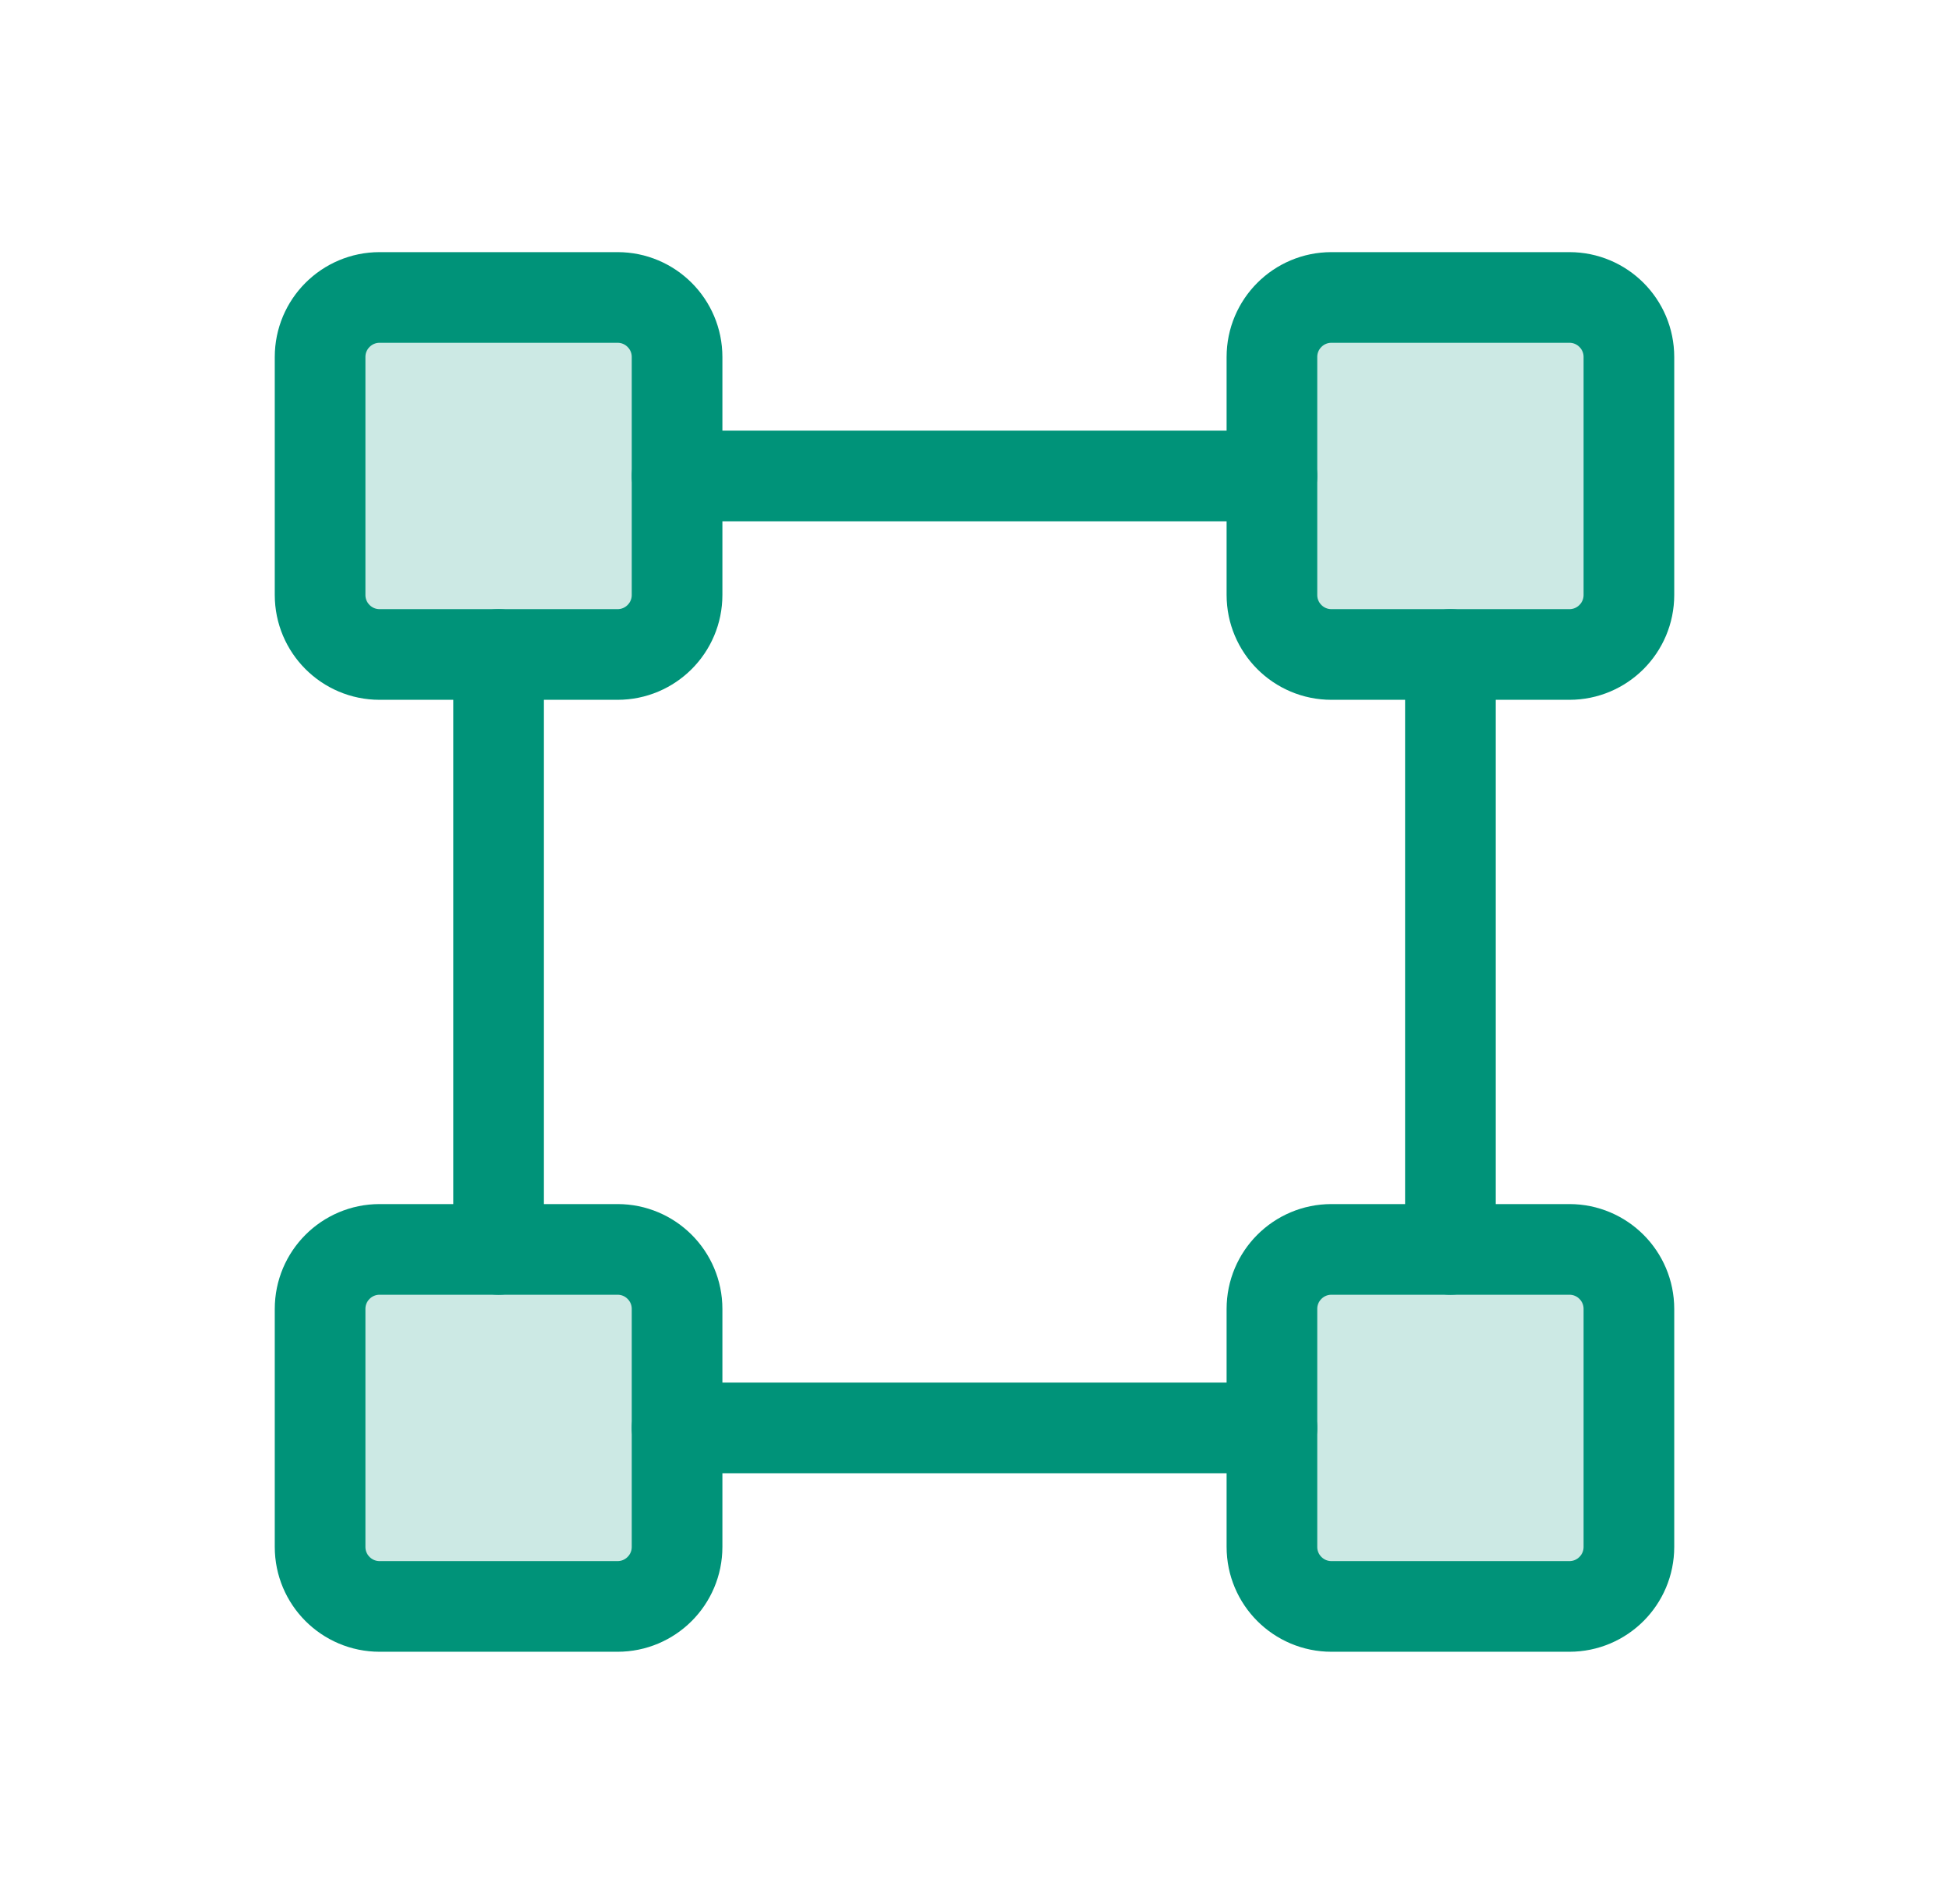 <svg width="43" height="42" viewBox="0 0 43 42" fill="none" xmlns="http://www.w3.org/2000/svg">
<g id="BoundingBox">
<path id="Vector" opacity="0.2" d="M34.625 6.562H29.375C28.65 6.562 28.062 7.15 28.062 7.875V13.125C28.062 13.85 28.65 14.438 29.375 14.438H34.625C35.35 14.438 35.938 13.85 35.938 13.125V7.875C35.938 7.15 35.35 6.562 34.625 6.562Z" fill="#009379"/>
<path id="Vector_2" opacity="0.2" d="M8.375 6.625H13.625C14.315 6.625 14.875 7.185 14.875 7.875V13.125C14.875 13.815 14.315 14.375 13.625 14.375H8.375C7.685 14.375 7.125 13.815 7.125 13.125V7.875C7.125 7.185 7.685 6.625 8.375 6.625Z" fill="#009379" stroke="#009379" stroke-width="0.125"/>
<path id="Vector_3" opacity="0.2" d="M29.375 27.625H34.625C35.315 27.625 35.875 28.185 35.875 28.875V34.125C35.875 34.815 35.315 35.375 34.625 35.375H29.375C28.685 35.375 28.125 34.815 28.125 34.125V28.875C28.125 28.185 28.685 27.625 29.375 27.625Z" fill="#009379" stroke="#009379" stroke-width="0.125"/>
<path id="Vector_4" opacity="0.2" d="M8.375 27.625H13.625C14.315 27.625 14.875 28.185 14.875 28.875V34.125C14.875 34.815 14.315 35.375 13.625 35.375H8.375C7.685 35.375 7.125 34.815 7.125 34.125V28.875C7.125 28.185 7.685 27.625 8.375 27.625Z" fill="#009379" stroke="#009379" stroke-width="0.125"/>
<path id="Vector_5" d="M34.625 6.562H29.375C28.65 6.562 28.062 7.15 28.062 7.875V13.125C28.062 13.85 28.65 14.438 29.375 14.438H34.625C35.35 14.438 35.938 13.85 35.938 13.125V7.875C35.938 7.15 35.35 6.562 34.625 6.562Z" stroke="#009379" stroke-width="2" stroke-linecap="round" stroke-linejoin="round"/>
<path id="Vector_6" d="M13.625 6.562H8.375C7.65 6.562 7.062 7.15 7.062 7.875V13.125C7.062 13.85 7.65 14.438 8.375 14.438H13.625C14.35 14.438 14.938 13.85 14.938 13.125V7.875C14.938 7.15 14.35 6.562 13.625 6.562Z" stroke="#009379" stroke-width="2" stroke-linecap="round" stroke-linejoin="round"/>
<path id="Vector_7" d="M34.625 27.562H29.375C28.65 27.562 28.062 28.15 28.062 28.875V34.125C28.062 34.85 28.65 35.438 29.375 35.438H34.625C35.35 35.438 35.938 34.85 35.938 34.125V28.875C35.938 28.15 35.35 27.562 34.625 27.562Z" stroke="#009379" stroke-width="2" stroke-linecap="round" stroke-linejoin="round"/>
<path id="Vector_8" d="M13.625 27.562H8.375C7.65 27.562 7.062 28.15 7.062 28.875V34.125C7.062 34.85 7.65 35.438 8.375 35.438H13.625C14.35 35.438 14.938 34.85 14.938 34.125V28.875C14.938 28.15 14.35 27.562 13.625 27.562Z" stroke="#009379" stroke-width="2" stroke-linecap="round" stroke-linejoin="round"/>
<path id="Vector_9" d="M11 27.562V14.438" stroke="#009379" stroke-width="2" stroke-linecap="round" stroke-linejoin="round"/>
<path id="Vector_10" d="M28.062 31.5H14.938" stroke="#009379" stroke-width="2" stroke-linecap="round" stroke-linejoin="round"/>
<path id="Vector_11" d="M32 14.438V27.562" stroke="#009379" stroke-width="2" stroke-linecap="round" stroke-linejoin="round"/>
<path id="Vector_12" d="M14.938 10.5H28.062" stroke="#009379" stroke-width="2" stroke-linecap="round" stroke-linejoin="round"/>
</g>
</svg>
